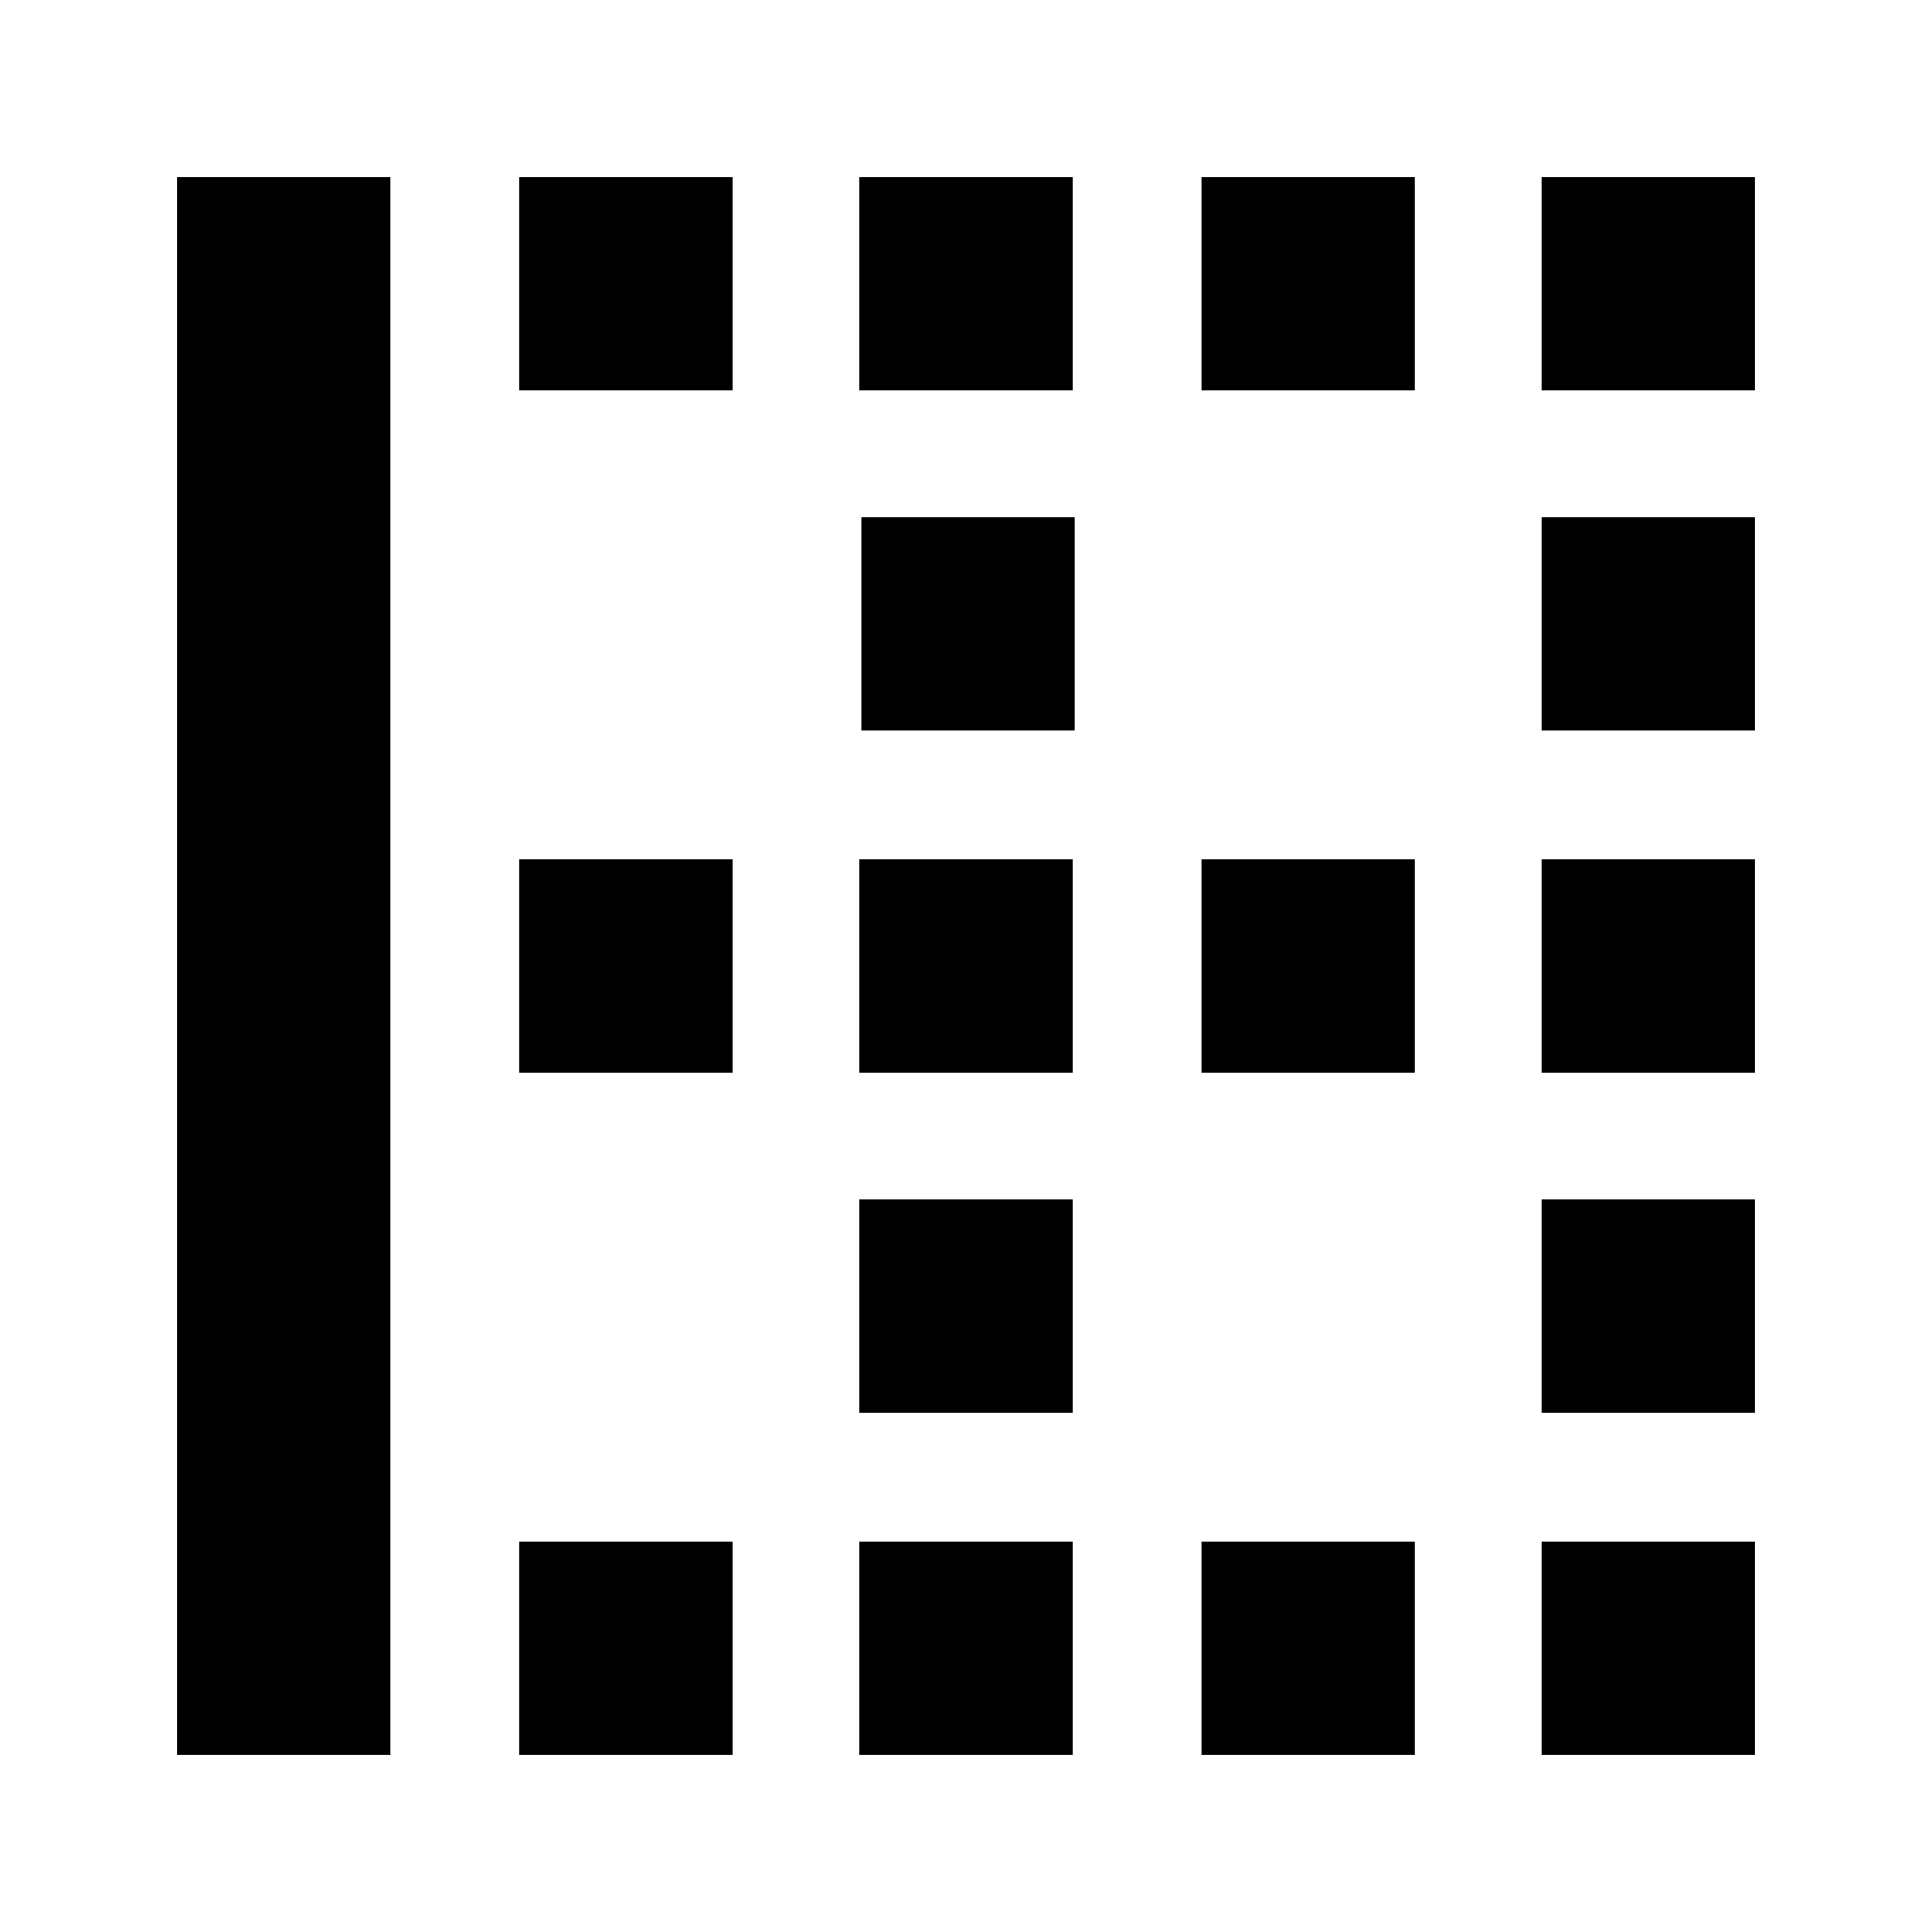 <svg xmlns="http://www.w3.org/2000/svg" height="24" viewBox="0 -960 960 960" width="24"><path d="M88-88v-784h106v784H88Zm170 0v-106h106v106H258Zm0-339v-106h106v106H258Zm0-339v-106h106v106H258ZM427-88v-106h106v106H427Zm0-170v-106h106v106H427Zm0-169v-106h106v106H427Zm1-170v-106h106v106H428Zm-1-169v-106h106v106H427ZM597-88v-106h106v106H597Zm0-339v-106h106v106H597Zm0-339v-106h106v106H597ZM766-88v-106h106v106H766Zm0-170v-106h106v106H766Zm0-169v-106h106v106H766Zm0-170v-106h106v106H766Zm0-169v-106h106v106H766Z"/></svg>